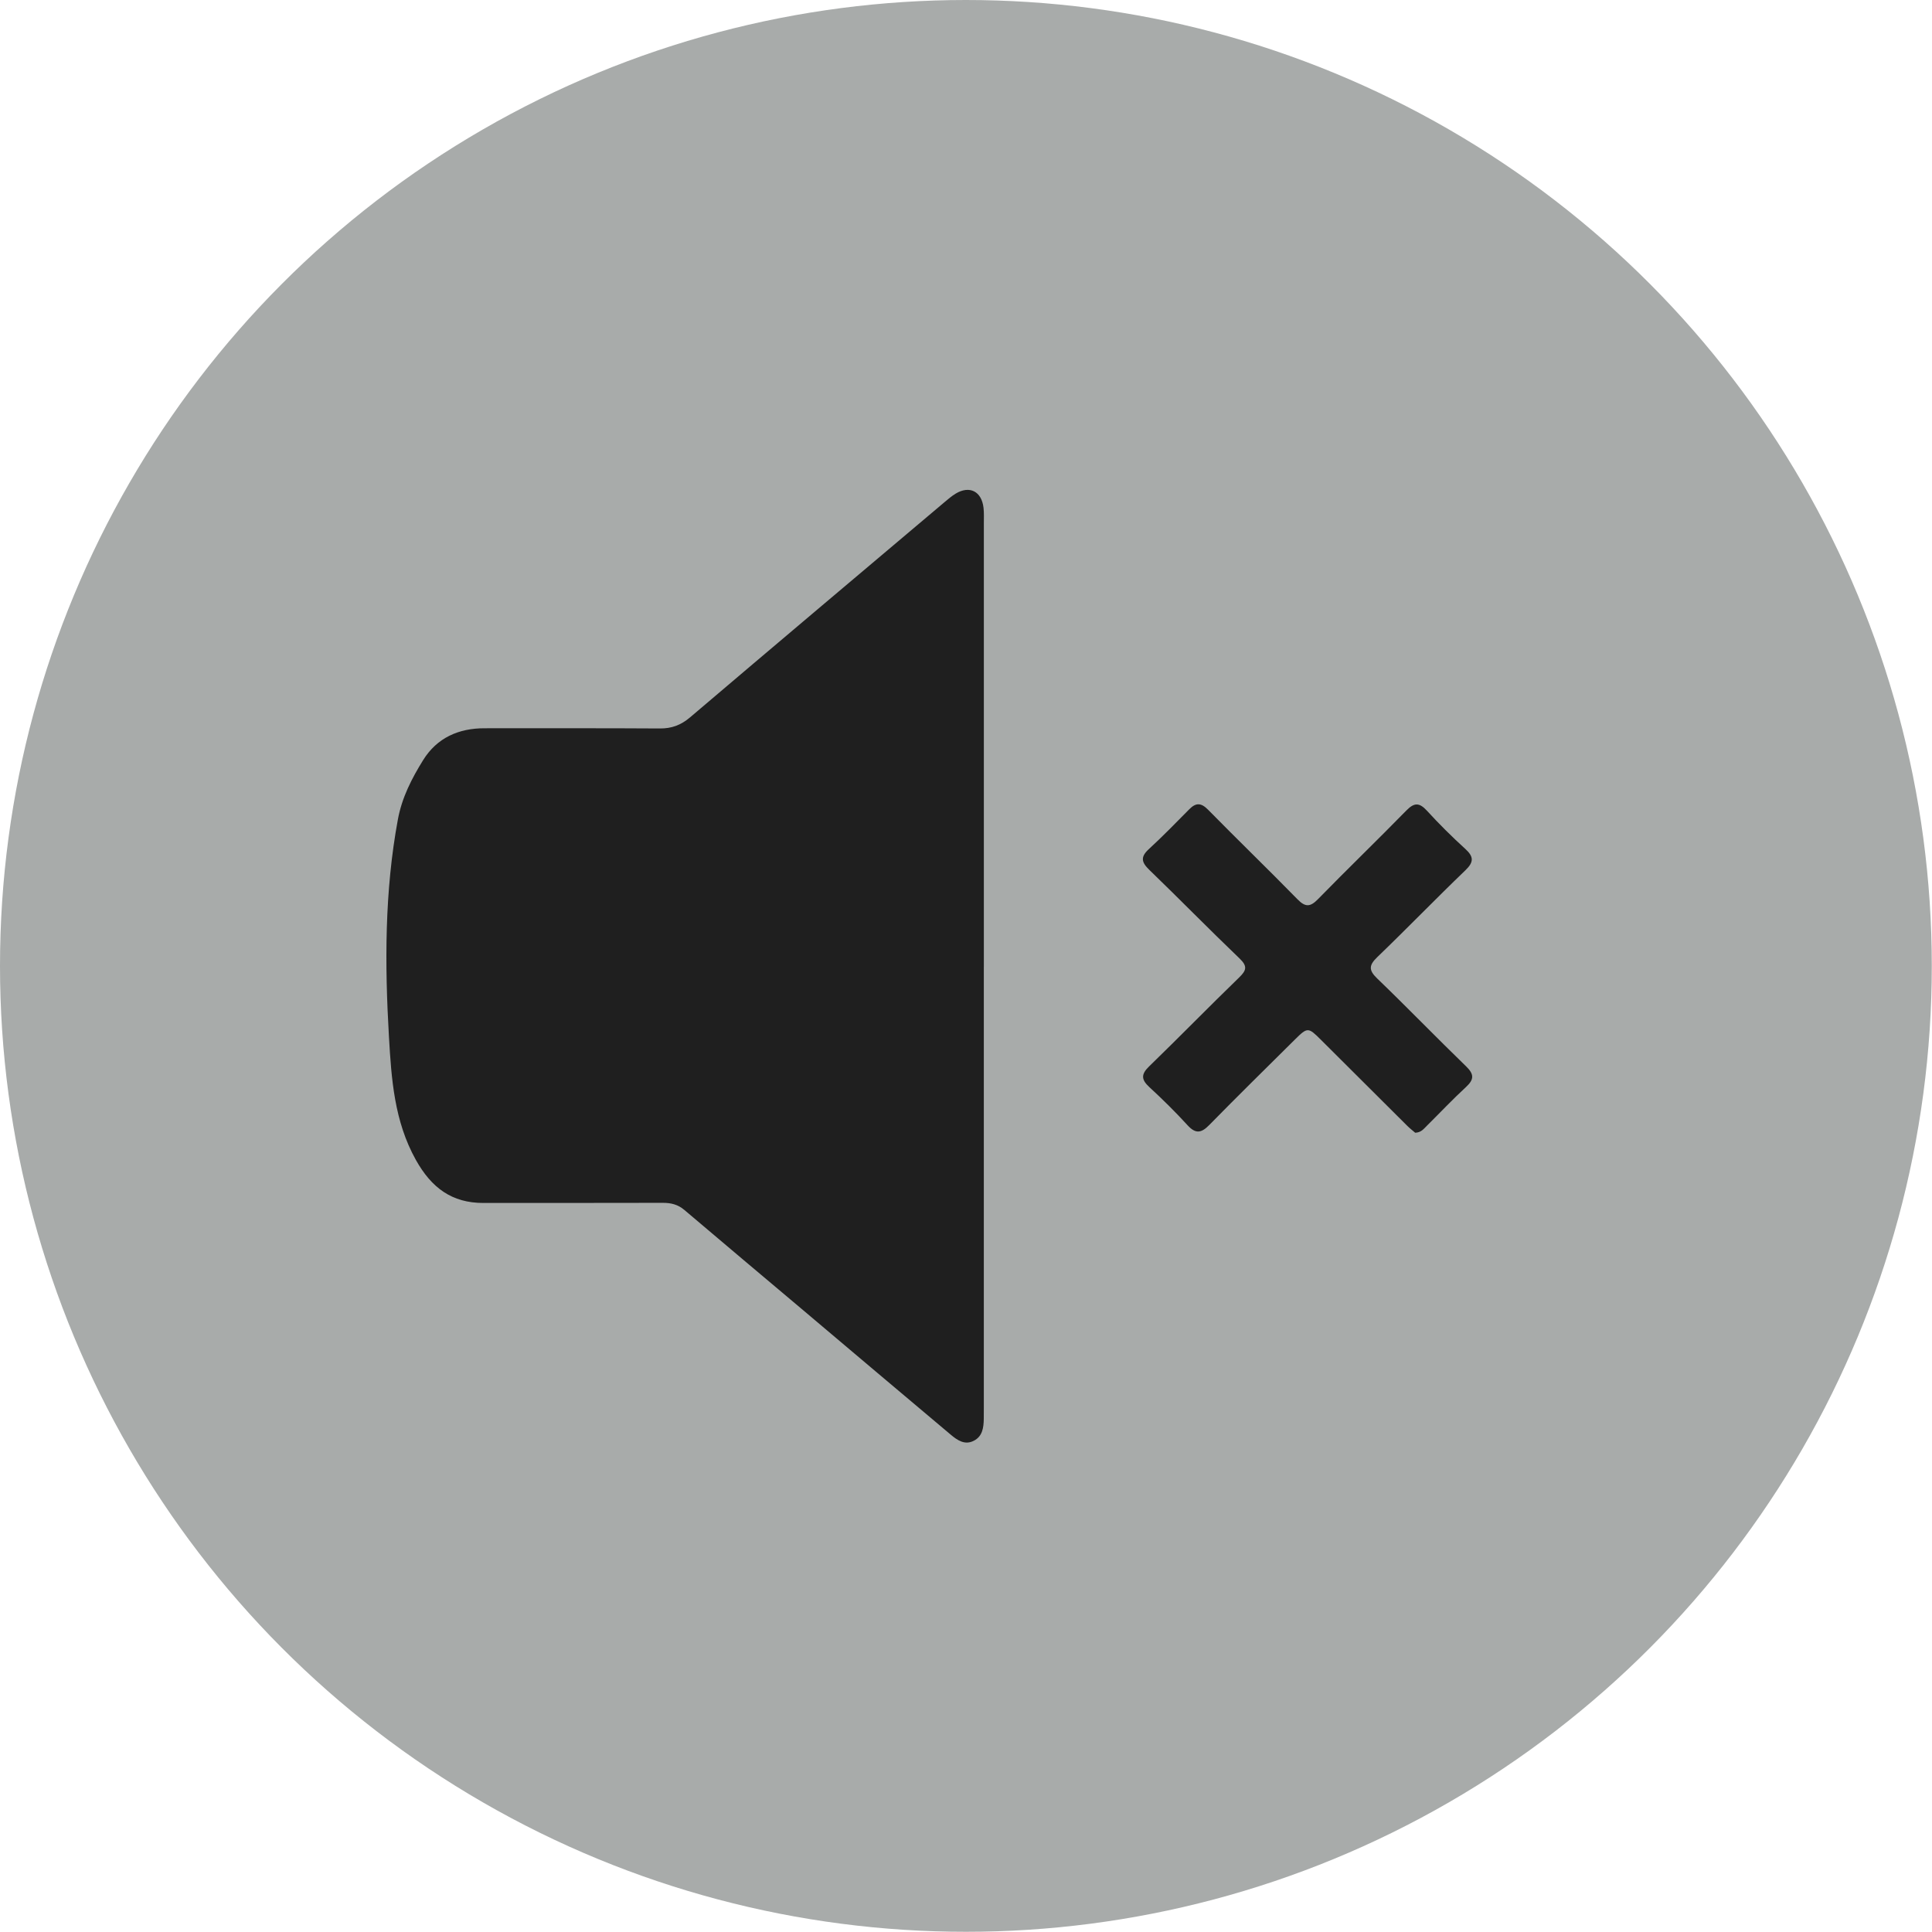 <svg width="75" height="75" viewBox="0 0 75 75" fill="none" xmlns="http://www.w3.org/2000/svg">
<circle cx="37.496" cy="37.496" r="37.496" fill="#a8abaa"/>
<path d="M38.192 37.534C38.192 43.238 38.192 48.941 38.192 54.645C38.192 54.791 38.192 54.938 38.19 55.085C38.184 55.426 38.139 55.761 37.801 55.931C37.455 56.108 37.169 55.913 36.916 55.701C35.001 54.093 33.092 52.477 31.181 50.864C29.644 49.568 28.102 48.275 26.569 46.972C26.316 46.756 26.046 46.693 25.726 46.694C23.406 46.702 21.086 46.695 18.766 46.699C17.545 46.701 16.752 46.115 16.144 45.028C15.304 43.524 15.194 41.883 15.099 40.249C14.935 37.43 14.928 34.607 15.446 31.81C15.603 30.957 15.987 30.215 16.425 29.509C16.965 28.638 17.809 28.268 18.816 28.271C21.082 28.275 23.348 28.263 25.614 28.279C26.074 28.283 26.432 28.149 26.788 27.848C30.073 25.054 33.371 22.275 36.665 19.494C36.804 19.377 36.943 19.257 37.096 19.164C37.638 18.836 38.106 19.072 38.18 19.71C38.203 19.91 38.193 20.113 38.193 20.315C38.193 26.056 38.193 31.796 38.193 37.536L38.192 37.534Z" fill="#1F1F1F"/>
<path d="M55.383 43.71C55.893 43.206 56.385 42.682 56.912 42.196C57.229 41.903 57.229 41.702 56.915 41.397C55.752 40.27 54.627 39.106 53.461 37.983C53.127 37.661 53.138 37.471 53.467 37.154C54.62 36.045 55.731 34.894 56.886 33.785C57.225 33.459 57.211 33.252 56.877 32.949C56.36 32.479 55.863 31.985 55.392 31.47C55.097 31.149 54.899 31.152 54.593 31.465C53.462 32.622 52.296 33.746 51.165 34.904C50.866 35.21 50.677 35.226 50.368 34.91C49.224 33.74 48.045 32.602 46.898 31.434C46.628 31.159 46.427 31.153 46.167 31.416C45.65 31.939 45.136 32.468 44.595 32.965C44.264 33.27 44.312 33.475 44.617 33.769C45.794 34.906 46.938 36.076 48.12 37.208C48.433 37.509 48.39 37.668 48.102 37.947C46.926 39.086 45.784 40.258 44.608 41.398C44.29 41.705 44.302 41.911 44.617 42.201C45.13 42.674 45.63 43.166 46.101 43.682C46.419 44.029 46.638 43.986 46.949 43.667C48.043 42.55 49.16 41.455 50.269 40.354C50.756 39.871 50.786 39.874 51.271 40.358C52.389 41.476 53.51 42.592 54.631 43.706C54.733 43.807 54.849 43.896 54.938 43.973C55.164 43.965 55.268 43.825 55.383 43.711V43.71Z" fill="#1F1F1F"/>
</svg>
